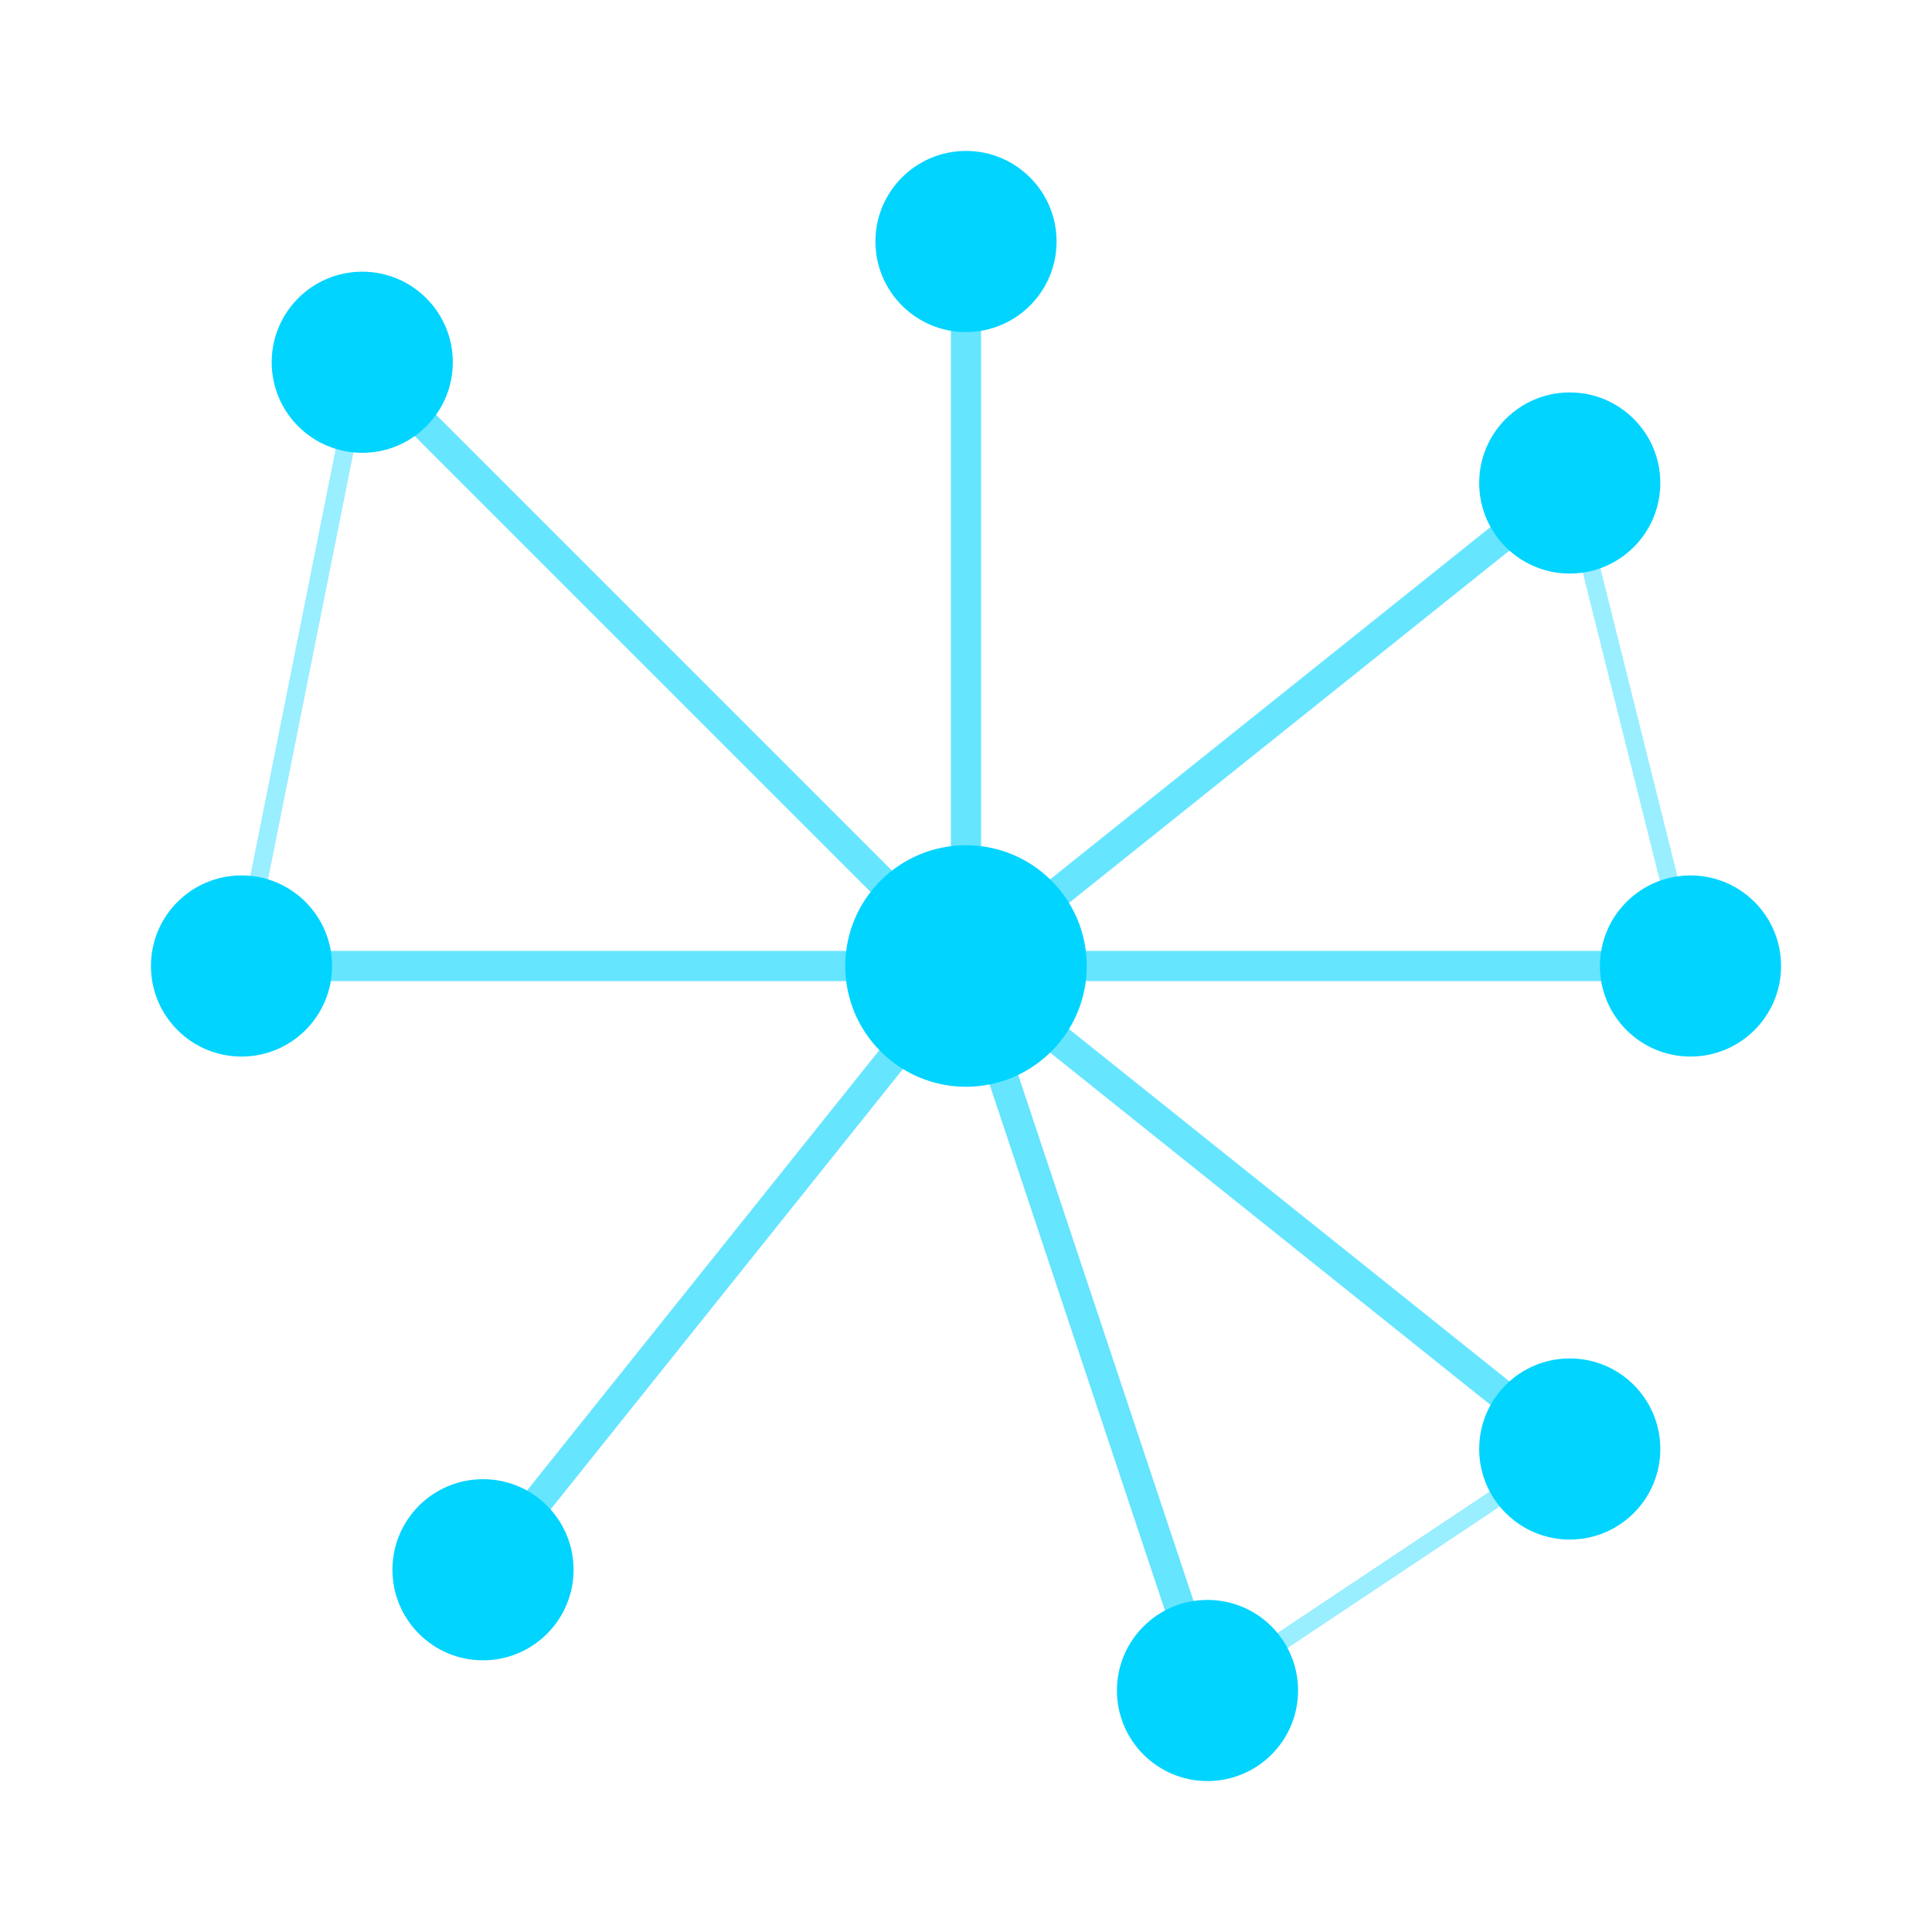 <svg xmlns="http://www.w3.org/2000/svg" viewBox="0 0 32 32">
  <!-- Network nodes -->
  <circle cx="6" cy="6" r="1.5" fill="#00d4ff"/>
  <circle cx="16" cy="4" r="1.5" fill="#00d4ff"/>
  <circle cx="26" cy="8" r="1.5" fill="#00d4ff"/>
  <circle cx="4" cy="16" r="1.5" fill="#00d4ff"/>
  <circle cx="16" cy="16" r="2" fill="#00d4ff"/>
  <circle cx="28" cy="16" r="1.5" fill="#00d4ff"/>
  <circle cx="8" cy="26" r="1.5" fill="#00d4ff"/>
  <circle cx="20" cy="28" r="1.5" fill="#00d4ff"/>
  <circle cx="26" cy="24" r="1.5" fill="#00d4ff"/>
  
  <!-- Network connections -->
  <line x1="6" y1="6" x2="16" y2="16" stroke="#00d4ff" stroke-width="0.5" opacity="0.6"/>
  <line x1="16" y1="4" x2="16" y2="16" stroke="#00d4ff" stroke-width="0.5" opacity="0.6"/>
  <line x1="26" y1="8" x2="16" y2="16" stroke="#00d4ff" stroke-width="0.5" opacity="0.6"/>
  <line x1="4" y1="16" x2="16" y2="16" stroke="#00d4ff" stroke-width="0.5" opacity="0.6"/>
  <line x1="28" y1="16" x2="16" y2="16" stroke="#00d4ff" stroke-width="0.5" opacity="0.6"/>
  <line x1="8" y1="26" x2="16" y2="16" stroke="#00d4ff" stroke-width="0.5" opacity="0.6"/>
  <line x1="20" y1="28" x2="16" y2="16" stroke="#00d4ff" stroke-width="0.5" opacity="0.6"/>
  <line x1="26" y1="24" x2="16" y2="16" stroke="#00d4ff" stroke-width="0.5" opacity="0.6"/>
  
  <!-- Additional connections -->
  <line x1="6" y1="6" x2="4" y2="16" stroke="#00d4ff" stroke-width="0.3" opacity="0.4"/>
  <line x1="26" y1="8" x2="28" y2="16" stroke="#00d4ff" stroke-width="0.3" opacity="0.4"/>
  <line x1="20" y1="28" x2="26" y2="24" stroke="#00d4ff" stroke-width="0.3" opacity="0.4"/>
</svg>
